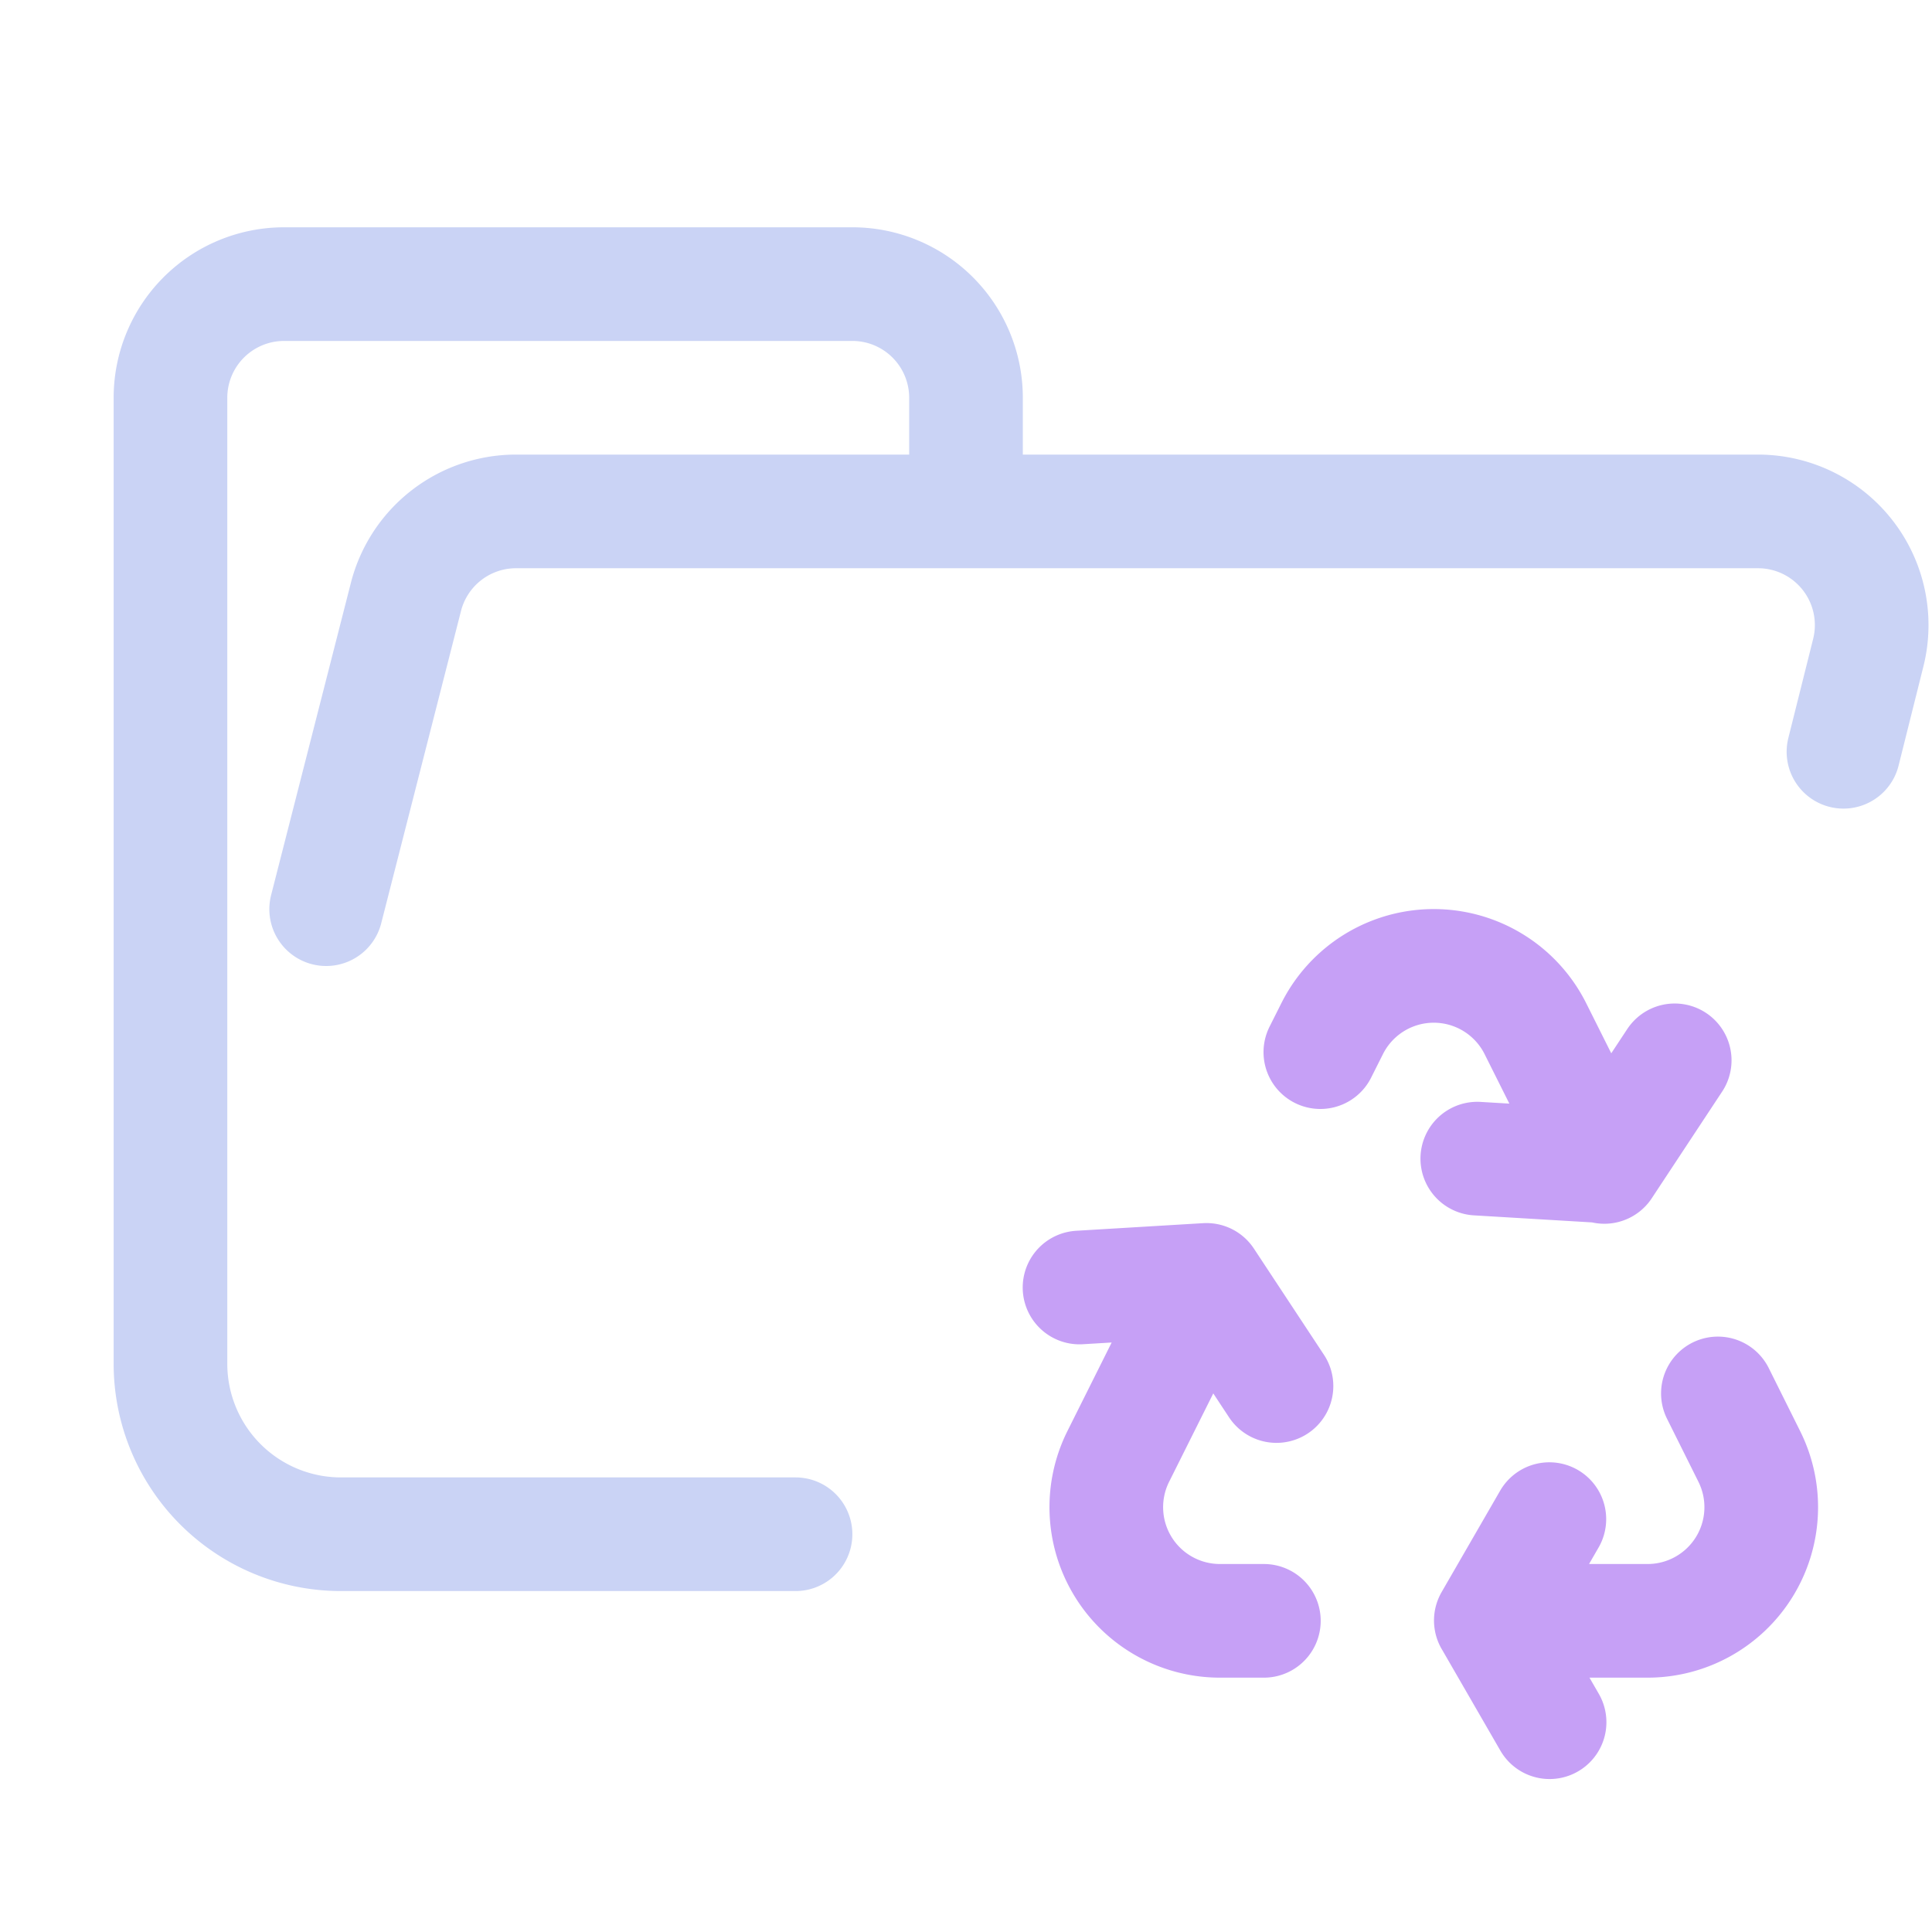<?xml version='1.0' encoding='UTF-8'?>
<svg xmlns="http://www.w3.org/2000/svg" viewBox="-1 0 17 17">
  <g fill="none" stroke-linecap="round" stroke-linejoin="round">
    <path stroke="#cad3f5" d="m1.87 8 .7-2.74a1 1 0 01.96-.76h10.94a1 1 0 01.97 1.24l-.219.875M6 13.5H2A1.5 1.5 0 01.5 12V3.5a1 1 0 011-1h5a1 1 0 011 1v1"/>
    <path stroke="#c6a0f6" d="m12.635 15.154-.515-.892m.513-.895-.515.892m1.998-1.998.276.554a1 1 0 01-.894 1.447H12.12m-1.502-5.004.104-.207a1 1 0 011.788 0l.608 1.215m-1.119-.071 1.122.067m.615-.932-.619.938m-2.996 3.994h-.387a1 1 0 01-.894-1.447l.776-1.553m.616.934-.616-.934m-1.117.067 1.117-.067"/>
  </g>
</svg>
